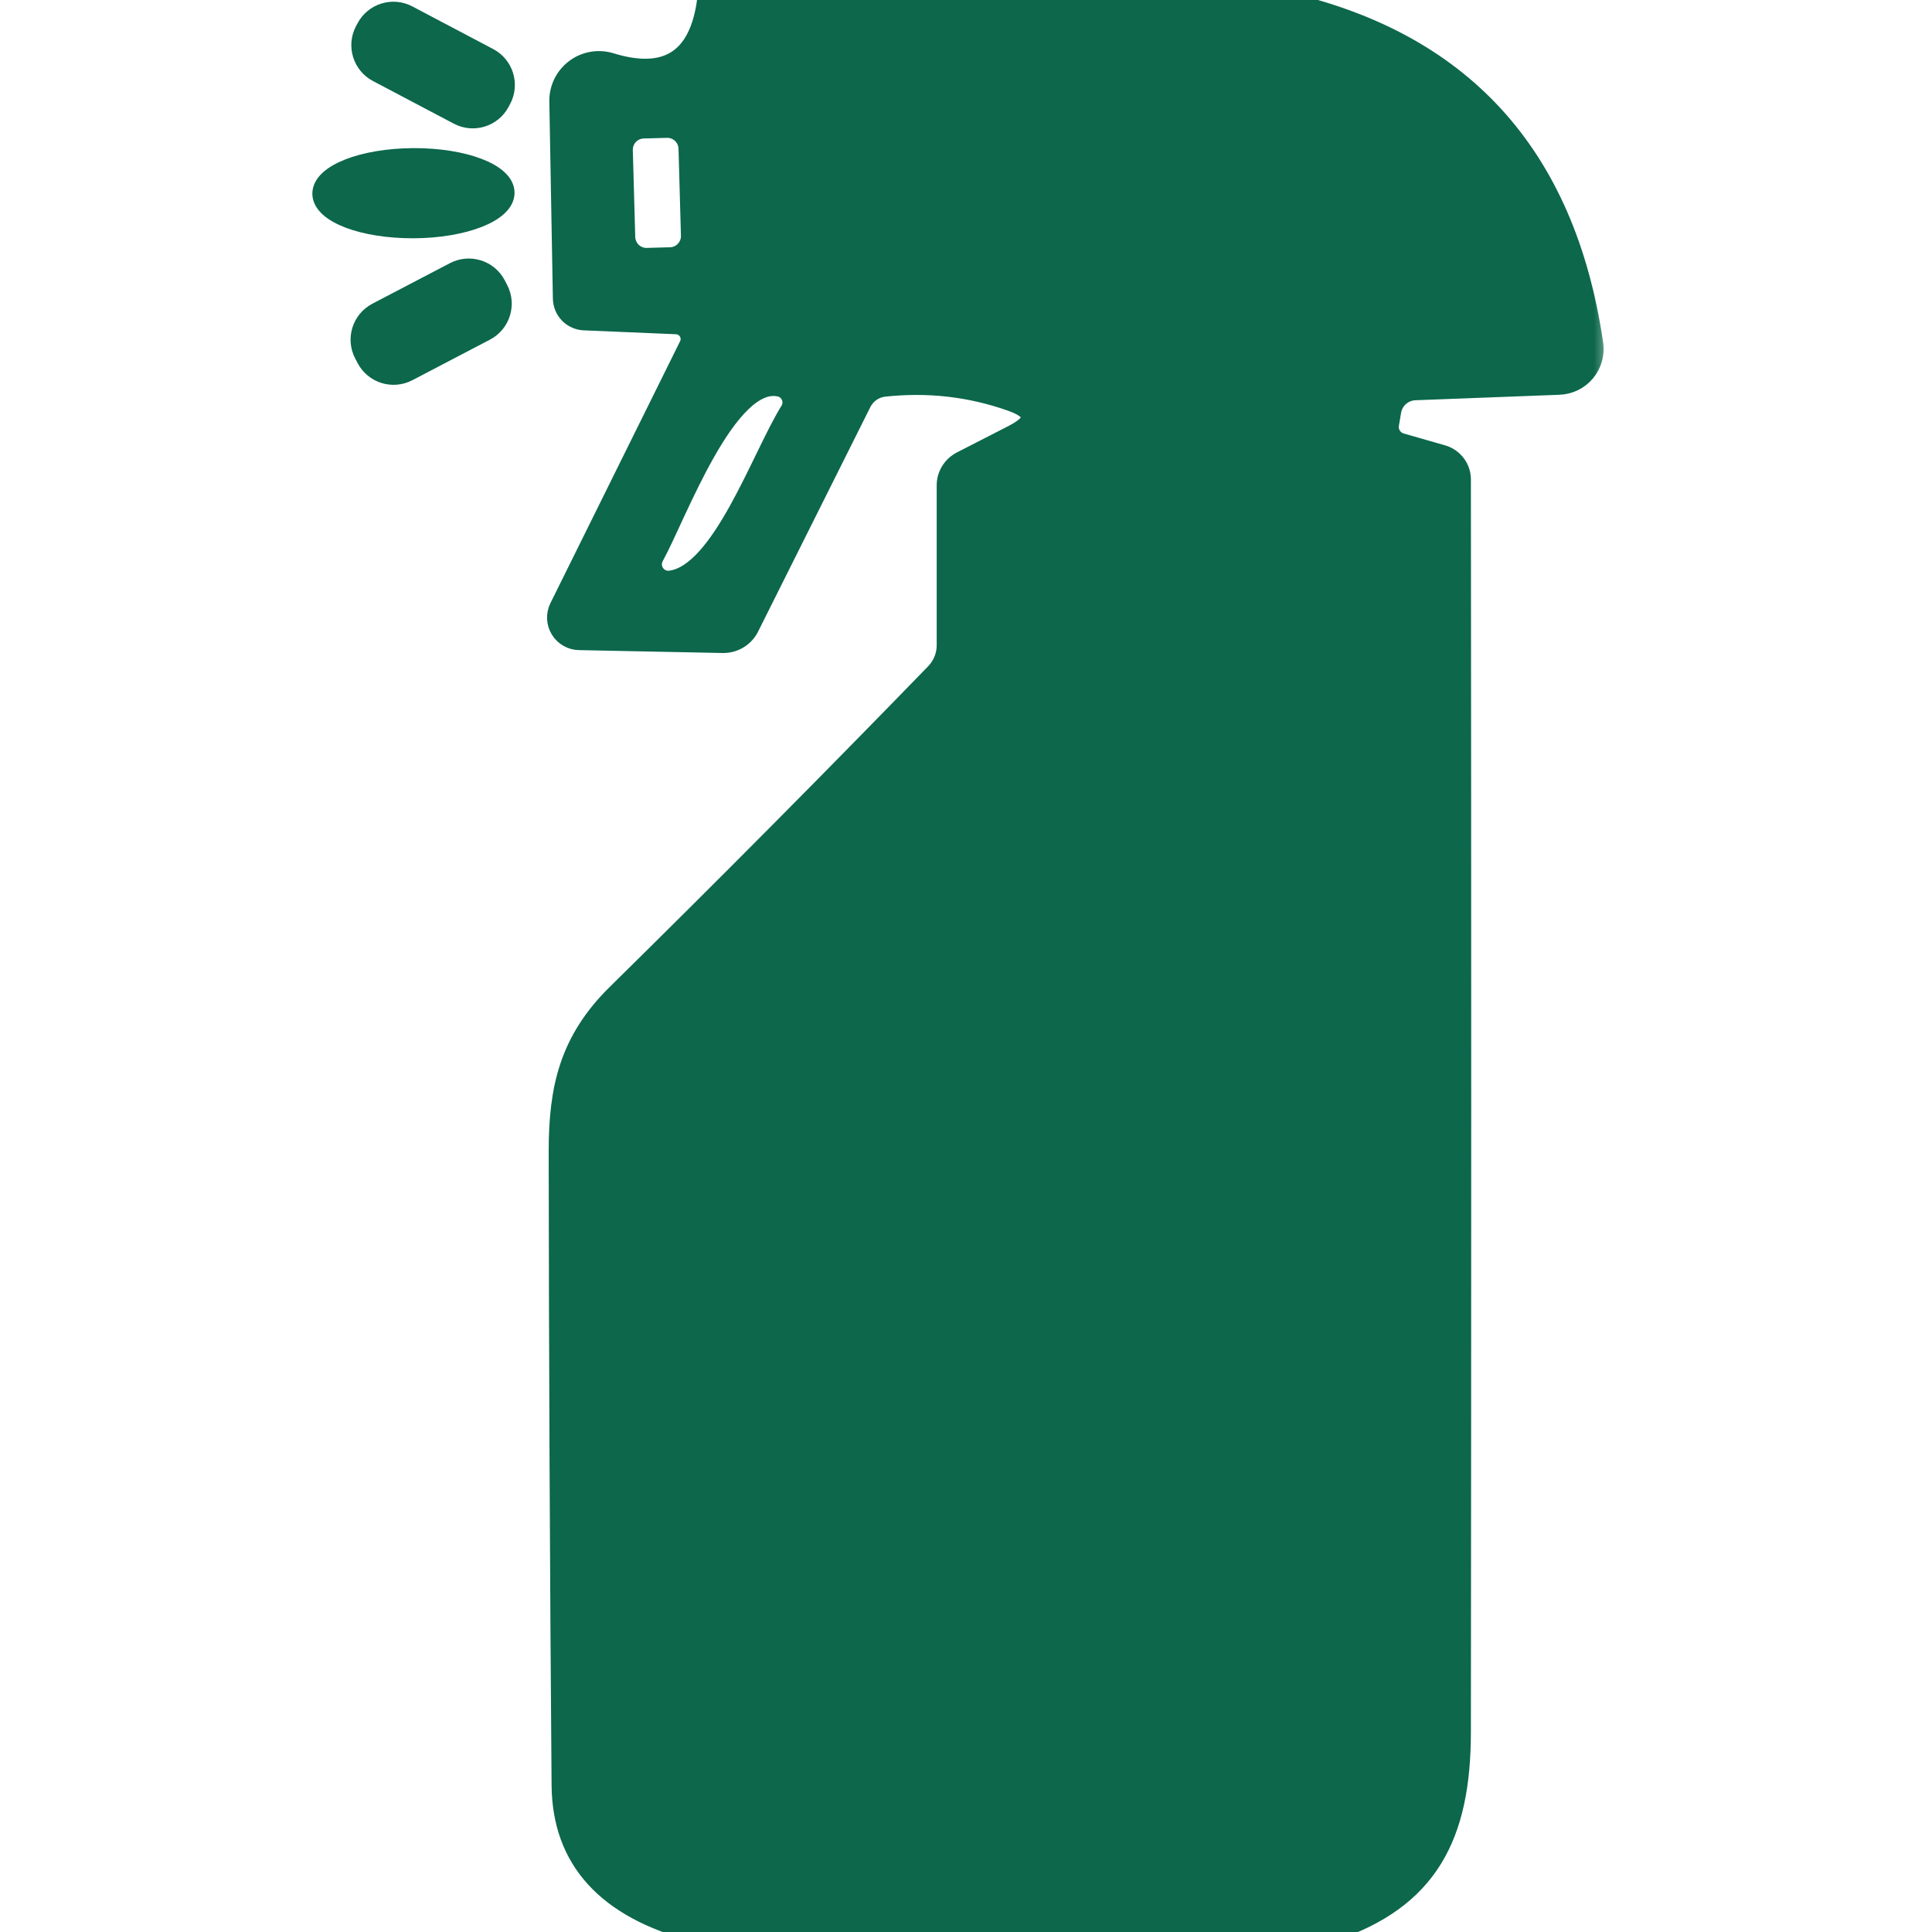 <svg width="60" height="60" viewBox="0 0 60 60" fill="none" xmlns="http://www.w3.org/2000/svg">
<g clip-path="url(#clip0_753_53754)">
<mask id="path-1-outside-1_753_53754" maskUnits="userSpaceOnUse" x="9" y="-1" width="41" height="62" fill="black">
<rect fill="white" x="9" y="-1" width="41" height="62"/>
<path d="M21.95 0H39.7C45.367 1.22 48.63 4.78 49.49 10.68C49.513 10.836 49.502 10.995 49.459 11.146C49.416 11.297 49.342 11.438 49.241 11.559C49.14 11.68 49.015 11.778 48.873 11.847C48.732 11.916 48.577 11.955 48.42 11.96L43.95 12.13C43.776 12.136 43.609 12.2 43.477 12.313C43.344 12.425 43.254 12.579 43.22 12.75L43.15 13.16C43.125 13.286 43.148 13.416 43.215 13.525C43.282 13.635 43.387 13.715 43.51 13.75L44.8 14.12C44.968 14.17 45.115 14.271 45.219 14.41C45.324 14.549 45.38 14.717 45.38 14.89C45.393 27.857 45.393 40.82 45.38 53.78C45.38 57.03 44.36 59 41.33 60H21.58C18.833 59.28 17.45 57.76 17.43 55.44C17.377 48.88 17.347 42.317 17.34 35.75C17.34 33.8 17.67 32.31 19.16 30.85C22.493 27.57 25.79 24.25 29.05 20.89C29.268 20.659 29.39 20.355 29.39 20.04V15.07C29.39 14.916 29.433 14.765 29.514 14.633C29.595 14.501 29.711 14.393 29.85 14.32L31.47 13.49C32.223 13.097 32.2 12.757 31.4 12.47C30.133 12.023 28.82 11.873 27.46 12.02C27.313 12.036 27.172 12.088 27.049 12.174C26.927 12.26 26.828 12.375 26.76 12.51L23.28 19.47C23.206 19.625 23.088 19.755 22.941 19.845C22.794 19.936 22.623 19.983 22.45 19.98L17.99 19.89C17.87 19.889 17.753 19.857 17.649 19.798C17.545 19.739 17.457 19.655 17.395 19.553C17.332 19.451 17.296 19.335 17.29 19.216C17.284 19.097 17.308 18.978 17.36 18.87L21.39 10.73C21.424 10.662 21.44 10.587 21.437 10.512C21.434 10.437 21.412 10.363 21.373 10.298C21.334 10.233 21.279 10.18 21.214 10.142C21.149 10.103 21.075 10.082 21 10.08L18.15 9.96C17.97 9.955 17.798 9.88 17.671 9.752C17.545 9.623 17.473 9.45 17.47 9.27L17.36 3.15C17.356 2.954 17.399 2.761 17.484 2.585C17.57 2.409 17.696 2.256 17.852 2.138C18.008 2.019 18.19 1.94 18.382 1.906C18.575 1.871 18.773 1.883 18.96 1.94C20.713 2.48 21.71 1.833 21.95 0ZM21.372 4.612C21.369 4.527 21.35 4.443 21.316 4.365C21.281 4.287 21.231 4.217 21.169 4.158C21.107 4.1 21.034 4.054 20.954 4.023C20.874 3.993 20.789 3.978 20.704 3.981L19.984 4.001C19.899 4.003 19.815 4.022 19.737 4.057C19.659 4.092 19.589 4.142 19.53 4.204C19.471 4.266 19.426 4.339 19.395 4.419C19.365 4.498 19.35 4.583 19.353 4.669L19.428 7.368C19.43 7.453 19.45 7.537 19.485 7.615C19.519 7.693 19.569 7.763 19.631 7.822C19.693 7.88 19.766 7.926 19.846 7.957C19.926 7.987 20.011 8.002 20.096 7.999L20.816 7.979C20.901 7.977 20.985 7.958 21.063 7.923C21.141 7.888 21.211 7.838 21.27 7.776C21.328 7.714 21.374 7.641 21.405 7.561C21.435 7.482 21.45 7.397 21.447 7.311L21.372 4.612ZM20.83 18.02C22.41 17.8 23.63 14.2 24.53 12.75C24.57 12.684 24.593 12.609 24.599 12.532C24.604 12.454 24.591 12.377 24.561 12.306C24.531 12.235 24.484 12.172 24.425 12.122C24.366 12.072 24.295 12.037 24.22 12.02C22.59 11.65 21.02 16.01 20.32 17.28C20.274 17.362 20.252 17.454 20.256 17.548C20.26 17.642 20.291 17.732 20.344 17.809C20.397 17.886 20.471 17.947 20.557 17.984C20.643 18.022 20.737 18.034 20.83 18.02Z"/>
<path d="M15.177 1.789L12.665 0.464C12.196 0.217 11.615 0.397 11.368 0.866L11.321 0.954C11.074 1.423 11.254 2.004 11.723 2.251L14.235 3.576C14.704 3.823 15.285 3.643 15.532 3.174L15.579 3.086C15.826 2.617 15.646 2.036 15.177 1.789Z"/>
<path d="M12.846 7.1C14.414 7.092 15.683 6.593 15.68 5.985C15.677 5.378 14.403 4.892 12.834 4.9C11.266 4.908 9.997 5.407 10 6.015C10.003 6.622 11.277 7.108 12.846 7.1Z"/>
<path d="M14.113 8.438L11.703 9.698C11.233 9.944 11.051 10.524 11.297 10.994L11.371 11.136C11.617 11.606 12.197 11.787 12.667 11.542L15.077 10.282C15.547 10.036 15.729 9.456 15.483 8.986L15.409 8.844C15.163 8.374 14.583 8.193 14.113 8.438Z"/>
</mask>
<path d="M21.95 0H39.7C45.367 1.22 48.63 4.78 49.49 10.68C49.513 10.836 49.502 10.995 49.459 11.146C49.416 11.297 49.342 11.438 49.241 11.559C49.14 11.68 49.015 11.778 48.873 11.847C48.732 11.916 48.577 11.955 48.42 11.96L43.95 12.13C43.776 12.136 43.609 12.2 43.477 12.313C43.344 12.425 43.254 12.579 43.22 12.75L43.15 13.16C43.125 13.286 43.148 13.416 43.215 13.525C43.282 13.635 43.387 13.715 43.51 13.75L44.8 14.12C44.968 14.17 45.115 14.271 45.219 14.41C45.324 14.549 45.38 14.717 45.38 14.89C45.393 27.857 45.393 40.82 45.38 53.78C45.38 57.03 44.36 59 41.33 60H21.58C18.833 59.28 17.45 57.76 17.43 55.44C17.377 48.88 17.347 42.317 17.34 35.75C17.34 33.8 17.67 32.31 19.16 30.85C22.493 27.57 25.79 24.25 29.05 20.89C29.268 20.659 29.39 20.355 29.39 20.04V15.07C29.39 14.916 29.433 14.765 29.514 14.633C29.595 14.501 29.711 14.393 29.85 14.32L31.47 13.49C32.223 13.097 32.2 12.757 31.4 12.47C30.133 12.023 28.82 11.873 27.46 12.02C27.313 12.036 27.172 12.088 27.049 12.174C26.927 12.26 26.828 12.375 26.76 12.51L23.28 19.47C23.206 19.625 23.088 19.755 22.941 19.845C22.794 19.936 22.623 19.983 22.45 19.98L17.99 19.89C17.87 19.889 17.753 19.857 17.649 19.798C17.545 19.739 17.457 19.655 17.395 19.553C17.332 19.451 17.296 19.335 17.29 19.216C17.284 19.097 17.308 18.978 17.36 18.87L21.39 10.73C21.424 10.662 21.44 10.587 21.437 10.512C21.434 10.437 21.412 10.363 21.373 10.298C21.334 10.233 21.279 10.18 21.214 10.142C21.149 10.103 21.075 10.082 21 10.08L18.15 9.96C17.97 9.955 17.798 9.88 17.671 9.752C17.545 9.623 17.473 9.45 17.47 9.27L17.36 3.15C17.356 2.954 17.399 2.761 17.484 2.585C17.57 2.409 17.696 2.256 17.852 2.138C18.008 2.019 18.19 1.94 18.382 1.906C18.575 1.871 18.773 1.883 18.96 1.94C20.713 2.48 21.71 1.833 21.95 0ZM21.372 4.612C21.369 4.527 21.35 4.443 21.316 4.365C21.281 4.287 21.231 4.217 21.169 4.158C21.107 4.1 21.034 4.054 20.954 4.023C20.874 3.993 20.789 3.978 20.704 3.981L19.984 4.001C19.899 4.003 19.815 4.022 19.737 4.057C19.659 4.092 19.589 4.142 19.53 4.204C19.471 4.266 19.426 4.339 19.395 4.419C19.365 4.498 19.35 4.583 19.353 4.669L19.428 7.368C19.43 7.453 19.45 7.537 19.485 7.615C19.519 7.693 19.569 7.763 19.631 7.822C19.693 7.88 19.766 7.926 19.846 7.957C19.926 7.987 20.011 8.002 20.096 7.999L20.816 7.979C20.901 7.977 20.985 7.958 21.063 7.923C21.141 7.888 21.211 7.838 21.27 7.776C21.328 7.714 21.374 7.641 21.405 7.561C21.435 7.482 21.45 7.397 21.447 7.311L21.372 4.612ZM20.83 18.02C22.41 17.8 23.63 14.2 24.53 12.75C24.57 12.684 24.593 12.609 24.599 12.532C24.604 12.454 24.591 12.377 24.561 12.306C24.531 12.235 24.484 12.172 24.425 12.122C24.366 12.072 24.295 12.037 24.22 12.02C22.59 11.65 21.02 16.01 20.32 17.28C20.274 17.362 20.252 17.454 20.256 17.548C20.26 17.642 20.291 17.732 20.344 17.809C20.397 17.886 20.471 17.947 20.557 17.984C20.643 18.022 20.737 18.034 20.83 18.02Z" fill="#0C674B"/>
<path d="M15.177 1.789L12.665 0.464C12.196 0.217 11.615 0.397 11.368 0.866L11.321 0.954C11.074 1.423 11.254 2.004 11.723 2.251L14.235 3.576C14.704 3.823 15.285 3.643 15.532 3.174L15.579 3.086C15.826 2.617 15.646 2.036 15.177 1.789Z" fill="#0C674B"/>
<path d="M12.846 7.1C14.414 7.092 15.683 6.593 15.68 5.985C15.677 5.378 14.403 4.892 12.834 4.9C11.266 4.908 9.997 5.407 10 6.015C10.003 6.622 11.277 7.108 12.846 7.1Z" fill="#0C674B"/>
<path d="M14.113 8.438L11.703 9.698C11.233 9.944 11.051 10.524 11.297 10.994L11.371 11.136C11.617 11.606 12.197 11.787 12.667 11.542L15.077 10.282C15.547 10.036 15.729 9.456 15.483 8.986L15.409 8.844C15.163 8.374 14.583 8.193 14.113 8.438Z" fill="#0C674B"/>
<path d="M21.95 0H39.7C45.367 1.22 48.63 4.78 49.49 10.68C49.513 10.836 49.502 10.995 49.459 11.146C49.416 11.297 49.342 11.438 49.241 11.559C49.14 11.68 49.015 11.778 48.873 11.847C48.732 11.916 48.577 11.955 48.42 11.96L43.95 12.13C43.776 12.136 43.609 12.2 43.477 12.313C43.344 12.425 43.254 12.579 43.22 12.75L43.15 13.16C43.125 13.286 43.148 13.416 43.215 13.525C43.282 13.635 43.387 13.715 43.51 13.75L44.8 14.12C44.968 14.17 45.115 14.271 45.219 14.41C45.324 14.549 45.38 14.717 45.38 14.89C45.393 27.857 45.393 40.82 45.38 53.78C45.38 57.03 44.36 59 41.33 60H21.58C18.833 59.28 17.45 57.76 17.43 55.44C17.377 48.88 17.347 42.317 17.34 35.75C17.34 33.8 17.67 32.31 19.16 30.85C22.493 27.57 25.79 24.25 29.05 20.89C29.268 20.659 29.39 20.355 29.39 20.04V15.07C29.39 14.916 29.433 14.765 29.514 14.633C29.595 14.501 29.711 14.393 29.85 14.32L31.47 13.49C32.223 13.097 32.2 12.757 31.4 12.47C30.133 12.023 28.82 11.873 27.46 12.02C27.313 12.036 27.172 12.088 27.049 12.174C26.927 12.26 26.828 12.375 26.76 12.51L23.28 19.47C23.206 19.625 23.088 19.755 22.941 19.845C22.794 19.936 22.623 19.983 22.45 19.98L17.99 19.89C17.87 19.889 17.753 19.857 17.649 19.798C17.545 19.739 17.457 19.655 17.395 19.553C17.332 19.451 17.296 19.335 17.29 19.216C17.284 19.097 17.308 18.978 17.36 18.87L21.39 10.73C21.424 10.662 21.44 10.587 21.437 10.512C21.434 10.437 21.412 10.363 21.373 10.298C21.334 10.233 21.279 10.18 21.214 10.142C21.149 10.103 21.075 10.082 21 10.08L18.15 9.96C17.97 9.955 17.798 9.88 17.671 9.752C17.545 9.623 17.473 9.45 17.47 9.27L17.36 3.15C17.356 2.954 17.399 2.761 17.484 2.585C17.57 2.409 17.696 2.256 17.852 2.138C18.008 2.019 18.19 1.94 18.382 1.906C18.575 1.871 18.773 1.883 18.96 1.94C20.713 2.48 21.71 1.833 21.95 0ZM21.372 4.612C21.369 4.527 21.35 4.443 21.316 4.365C21.281 4.287 21.231 4.217 21.169 4.158C21.107 4.1 21.034 4.054 20.954 4.023C20.874 3.993 20.789 3.978 20.704 3.981L19.984 4.001C19.899 4.003 19.815 4.022 19.737 4.057C19.659 4.092 19.589 4.142 19.53 4.204C19.471 4.266 19.426 4.339 19.395 4.419C19.365 4.498 19.35 4.583 19.353 4.669L19.428 7.368C19.43 7.453 19.45 7.537 19.485 7.615C19.519 7.693 19.569 7.763 19.631 7.822C19.693 7.88 19.766 7.926 19.846 7.957C19.926 7.987 20.011 8.002 20.096 7.999L20.816 7.979C20.901 7.977 20.985 7.958 21.063 7.923C21.141 7.888 21.211 7.838 21.27 7.776C21.328 7.714 21.374 7.641 21.405 7.561C21.435 7.482 21.45 7.397 21.447 7.311L21.372 4.612ZM20.83 18.02C22.41 17.8 23.63 14.2 24.53 12.75C24.57 12.684 24.593 12.609 24.599 12.532C24.604 12.454 24.591 12.377 24.561 12.306C24.531 12.235 24.484 12.172 24.425 12.122C24.366 12.072 24.295 12.037 24.22 12.02C22.59 11.65 21.02 16.01 20.32 17.28C20.274 17.362 20.252 17.454 20.256 17.548C20.26 17.642 20.291 17.732 20.344 17.809C20.397 17.886 20.471 17.947 20.557 17.984C20.643 18.022 20.737 18.034 20.83 18.02Z" stroke="#0C674B" stroke-width="0.6" mask="url(#path-1-outside-1_753_53754)"/>
<path d="M15.177 1.789L12.665 0.464C12.196 0.217 11.615 0.397 11.368 0.866L11.321 0.954C11.074 1.423 11.254 2.004 11.723 2.251L14.235 3.576C14.704 3.823 15.285 3.643 15.532 3.174L15.579 3.086C15.826 2.617 15.646 2.036 15.177 1.789Z" stroke="#0C674B" stroke-width="0.6" mask="url(#path-1-outside-1_753_53754)"/>
<path d="M12.846 7.1C14.414 7.092 15.683 6.593 15.68 5.985C15.677 5.378 14.403 4.892 12.834 4.9C11.266 4.908 9.997 5.407 10 6.015C10.003 6.622 11.277 7.108 12.846 7.1Z" stroke="#0C674B" stroke-width="0.6" mask="url(#path-1-outside-1_753_53754)"/>
<path d="M14.113 8.438L11.703 9.698C11.233 9.944 11.051 10.524 11.297 10.994L11.371 11.136C11.617 11.606 12.197 11.787 12.667 11.542L15.077 10.282C15.547 10.036 15.729 9.456 15.483 8.986L15.409 8.844C15.163 8.374 14.583 8.193 14.113 8.438Z" stroke="#0C674B" stroke-width="0.6" mask="url(#path-1-outside-1_753_53754)"/>
</g>
<defs>
<clipPath id="clip0_753_53754">
<rect width="60" height="60" fill="white"/>
</clipPath>
</defs>
</svg>
